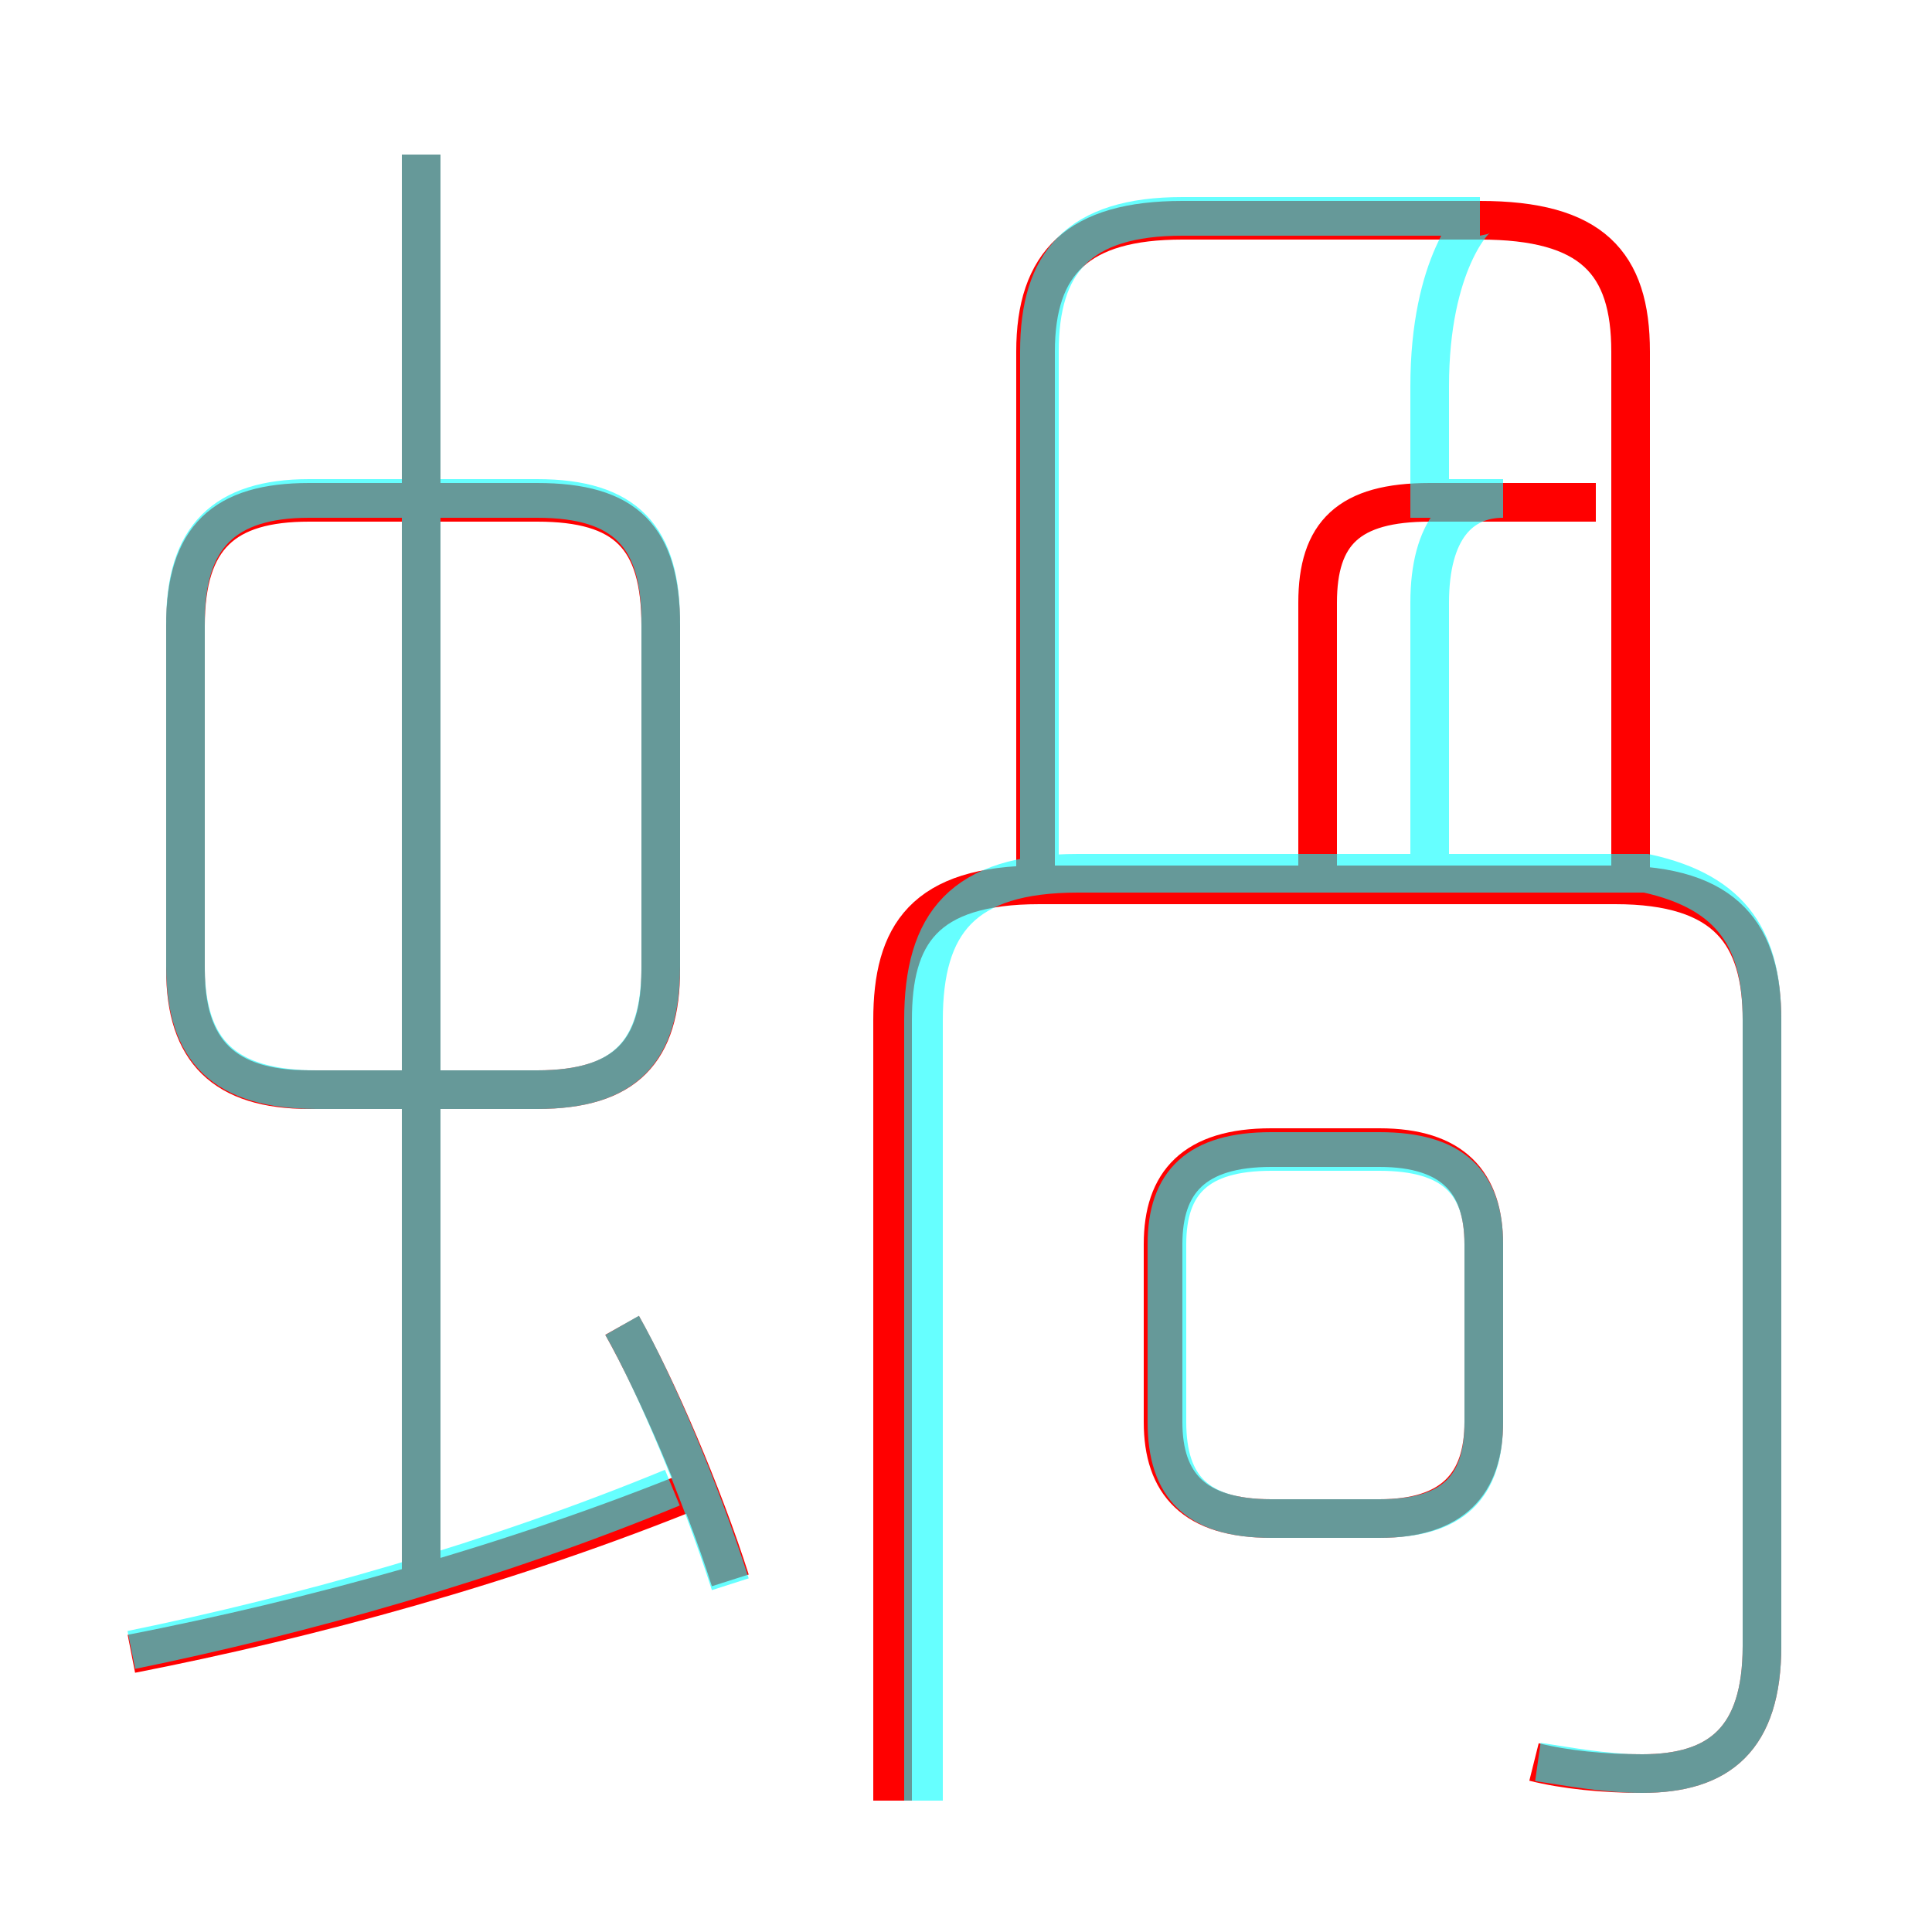 <?xml version='1.0' encoding='utf8'?>
<svg viewBox="0.0 -6.0 50.0 50.0" version="1.1" xmlns="http://www.w3.org/2000/svg">
<rect x="0.0" y="-6.0" width="50.0" height="50.0" fill="#333333" stroke="none"/>
<rect x="-1000" y="-1000" width="2000" height="2000" stroke="white" fill="white"/>
<g style="fill:none;stroke:rgba(255, 0, 0, 1);  stroke-width:1"><path d="M 39.7 1.6 C 40.5 1.8 41.5 1.9 42.5 1.9 C 44.5 1.9 45.6 1.0 45.6 -1.4 L 45.6 -17.6 C 45.6 -19.8 44.7 -21.1 41.8 -21.1 L 26.9 -21.1 C 23.9 -21.1 23.1 -19.8 23.1 -17.6 L 23.1 2.6 M 3.4 -1.2 C 8.0 -2.1 13.2 -3.5 18.1 -5.5 M 18.9 -3.1 C 18.2 -5.3 17.0 -8.1 16.1 -9.7 M 10.9 -3.2 L 10.9 -40.0 M 17.1 -18.9 L 17.1 -27.8 C 17.1 -30.1 16.2 -31.0 13.9 -31.0 L 8.0 -31.0 C 5.8 -31.0 4.8 -30.1 4.8 -27.8 L 4.8 -18.9 C 4.8 -16.8 5.8 -15.8 8.0 -15.8 L 13.9 -15.8 C 16.2 -15.8 17.1 -16.8 17.1 -18.9 Z M 38.4 -7.2 L 38.4 -11.8 C 38.4 -13.4 37.6 -14.3 35.7 -14.3 L 32.9 -14.3 C 30.9 -14.3 30.1 -13.4 30.1 -11.8 L 30.1 -7.2 C 30.1 -5.6 30.9 -4.7 32.9 -4.7 L 35.7 -4.7 C 37.6 -4.7 38.4 -5.6 38.4 -7.2 Z M 34.1 -21.6 L 34.1 -28.4 C 34.1 -30.2 34.9 -31.0 37.0 -31.0 L 41.3 -31.0 M 42.2 -21.3 L 42.2 -34.9 C 42.2 -37.2 41.2 -38.3 38.3 -38.3 L 30.6 -38.3 C 27.9 -38.3 26.8 -37.2 26.8 -34.9 L 26.8 -21.3" transform="translate(0.0 38.0)" />
</g>
<g style="fill:none;stroke:rgba(0, 255, 255, 0.6);  stroke-width:1">
<path d="M 39.8 1.6 C 40.5 1.7 41.5 1.9 42.5 1.9 C 44.5 1.9 45.6 1.0 45.6 -1.4 L 45.6 -17.6 C 45.6 -19.6 44.9 -20.9 42.6 -21.4 L 27.9 -21.4 C 24.9 -21.4 23.9 -20.1 23.9 -17.6 L 23.9 2.6 M 3.4 -1.3 C 7.8 -2.2 12.8 -3.6 17.4 -5.5 M 18.9 -3.0 C 18.1 -5.5 16.9 -8.3 16.1 -9.7 M 10.9 -3.2 L 10.9 -40.0 M 8.2 -15.8 L 13.9 -15.8 C 16.2 -15.8 17.1 -16.8 17.1 -19.0 L 17.1 -27.9 C 17.1 -30.1 16.2 -31.1 13.9 -31.1 L 8.0 -31.1 C 5.8 -31.1 4.8 -30.1 4.8 -27.9 L 4.8 -19.0 C 4.8 -16.8 5.8 -15.8 8.2 -15.8 Z M 32.9 -4.7 L 35.7 -4.7 C 37.6 -4.7 38.4 -5.5 38.4 -7.2 L 38.4 -11.8 C 38.4 -13.4 37.6 -14.2 35.7 -14.2 L 32.9 -14.2 C 31.0 -14.2 30.2 -13.4 30.2 -11.8 L 30.2 -7.2 C 30.2 -5.5 31.0 -4.7 32.9 -4.7 Z M 37.0 -21.1 L 37.0 -28.4 C 37.0 -30.3 37.8 -31.1 38.9 -31.1 L 37.0 -31.1 L 37.0 -34.0 C 37.0 -37.2 38.2 -38.4 38.3 -38.4 L 30.6 -38.4 C 27.9 -38.4 26.9 -37.2 26.9 -34.9 L 26.9 -21.1" transform="translate(0.0 38.0)" />
</g>
</svg>